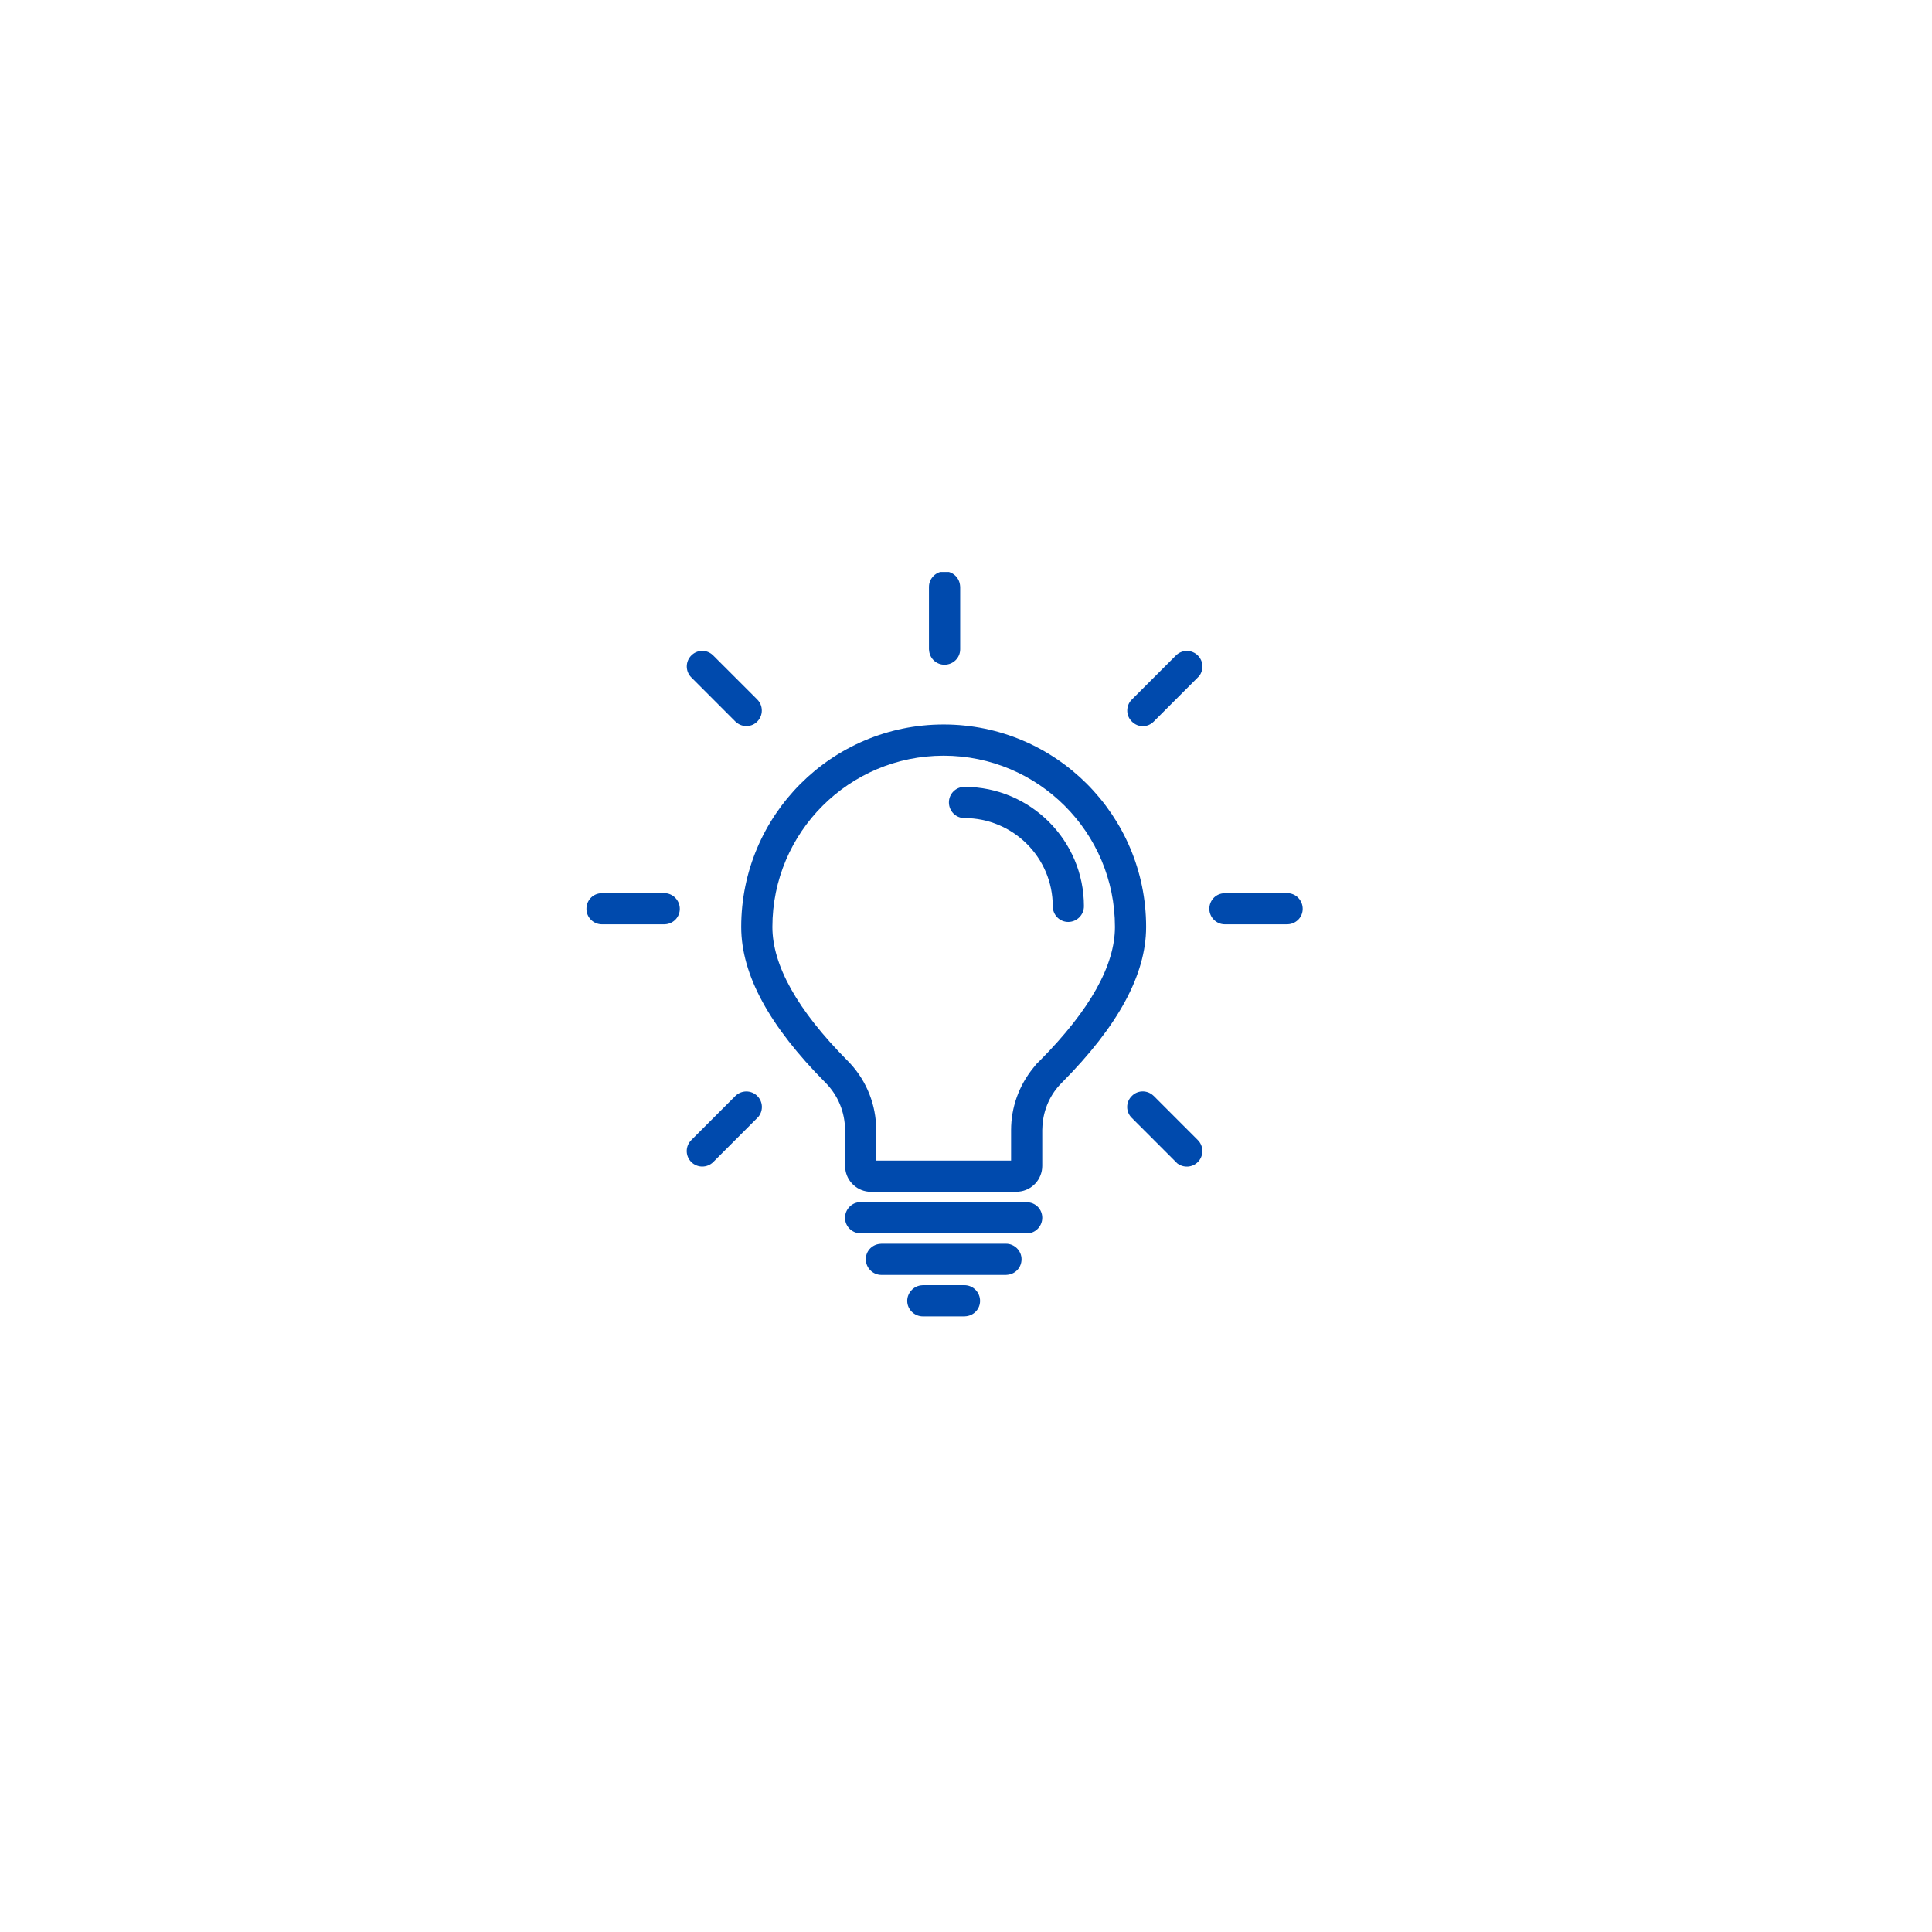 <svg xmlns="http://www.w3.org/2000/svg" xmlns:xlink="http://www.w3.org/1999/xlink" width="50" zoomAndPan="magnify" viewBox="0 0 37.5 37.5" height="50" preserveAspectRatio="xMidYMid meet" version="1.2"><defs><clipPath id="62b1a8132e"><path d="M 11.305 11.102 L 25.367 11.102 L 25.367 25.906 L 11.305 25.906 Z M 11.305 11.102 "/></clipPath></defs><g id="056fb7676a"><g clip-rule="nonzero" clip-path="url(#62b1a8132e)"><path style=" stroke:none;fill-rule:nonzero;fill:#004aad;fill-opacity:1;" d="M 18.719 24.945 C 18.887 24.945 19.023 25.082 19.023 25.25 C 19.023 25.402 18.91 25.527 18.762 25.547 L 18.719 25.551 L 17.914 25.551 C 17.746 25.551 17.609 25.414 17.609 25.25 C 17.609 25.098 17.727 24.969 17.871 24.949 L 17.914 24.945 Z M 19.527 24.141 C 19.691 24.141 19.828 24.277 19.828 24.441 C 19.828 24.598 19.715 24.723 19.566 24.742 L 19.527 24.746 L 17.109 24.746 C 16.941 24.746 16.805 24.609 16.805 24.441 C 16.805 24.289 16.918 24.164 17.066 24.145 L 17.109 24.141 Z M 19.93 23.336 C 20.098 23.336 20.23 23.469 20.23 23.637 C 20.23 23.789 20.117 23.918 19.969 23.938 L 16.703 23.938 C 16.539 23.938 16.402 23.805 16.402 23.637 C 16.402 23.484 16.516 23.355 16.664 23.336 Z M 18.316 14.062 C 20.488 14.062 22.246 15.824 22.246 17.992 C 22.246 18.922 21.695 19.922 20.613 21.012 C 20.387 21.234 20.254 21.535 20.234 21.848 L 20.23 21.934 L 20.23 22.629 C 20.23 22.891 20.031 23.105 19.777 23.129 L 19.727 23.133 L 16.906 23.133 C 16.645 23.133 16.43 22.934 16.406 22.68 L 16.402 22.629 L 16.402 21.934 C 16.402 21.59 16.266 21.258 16.02 21.012 C 14.938 19.922 14.387 18.922 14.387 17.992 C 14.387 15.824 16.145 14.062 18.316 14.062 Z M 14.699 21.273 C 14.809 21.383 14.816 21.551 14.727 21.668 L 14.699 21.699 L 13.844 22.555 C 13.727 22.672 13.535 22.672 13.418 22.555 C 13.309 22.445 13.301 22.277 13.391 22.16 L 13.418 22.129 L 14.273 21.273 C 14.391 21.156 14.582 21.156 14.699 21.273 Z M 22.363 21.246 L 22.395 21.273 L 23.25 22.129 C 23.367 22.246 23.367 22.438 23.25 22.555 C 23.141 22.664 22.973 22.672 22.852 22.582 L 21.969 21.699 C 21.848 21.582 21.848 21.391 21.969 21.273 C 22.074 21.164 22.246 21.156 22.363 21.246 Z M 18.316 14.668 C 16.48 14.668 14.992 16.156 14.992 17.992 C 14.992 18.73 15.469 19.598 16.449 20.586 C 16.781 20.918 16.98 21.363 17.004 21.832 L 17.008 21.934 L 17.008 22.527 L 19.625 22.527 L 19.625 21.934 C 19.625 21.496 19.777 21.074 20.051 20.734 L 20.113 20.656 L 20.184 20.586 C 21.164 19.598 21.641 18.73 21.641 17.992 C 21.641 16.156 20.152 14.668 18.316 14.668 Z M 12.895 17.336 C 13.059 17.336 13.195 17.473 13.195 17.641 C 13.195 17.793 13.082 17.918 12.934 17.938 L 12.895 17.941 L 11.684 17.941 C 11.516 17.941 11.383 17.805 11.383 17.641 C 11.383 17.484 11.496 17.359 11.641 17.34 L 11.684 17.336 Z M 24.984 17.336 C 25.152 17.336 25.285 17.473 25.285 17.641 C 25.285 17.793 25.172 17.918 25.023 17.938 L 24.984 17.941 L 23.773 17.941 C 23.609 17.941 23.473 17.805 23.473 17.641 C 23.473 17.484 23.586 17.359 23.734 17.34 L 23.773 17.336 Z M 18.719 15.273 C 20 15.273 21.039 16.312 21.039 17.59 C 21.039 17.758 20.902 17.895 20.734 17.895 C 20.566 17.895 20.434 17.758 20.434 17.59 C 20.434 16.645 19.664 15.879 18.719 15.879 C 18.551 15.879 18.418 15.742 18.418 15.574 C 18.418 15.41 18.551 15.273 18.719 15.273 Z M 13.812 12.695 L 13.844 12.723 L 14.699 13.578 C 14.816 13.695 14.816 13.887 14.699 14.004 C 14.594 14.113 14.422 14.121 14.305 14.031 L 14.273 14.004 L 13.418 13.148 C 13.301 13.031 13.301 12.84 13.418 12.723 C 13.527 12.613 13.695 12.605 13.812 12.695 Z M 23.25 12.723 C 23.359 12.832 23.367 13 23.277 13.121 L 22.395 14.004 C 22.277 14.125 22.086 14.125 21.969 14.004 C 21.859 13.898 21.852 13.727 21.941 13.609 L 21.969 13.578 L 22.824 12.723 C 22.941 12.605 23.133 12.605 23.25 12.723 Z M 18.332 11.09 C 18.488 11.09 18.613 11.203 18.633 11.352 L 18.637 11.391 L 18.637 12.602 C 18.637 12.77 18.5 12.902 18.332 12.902 C 18.18 12.902 18.055 12.789 18.035 12.641 L 18.031 12.602 L 18.031 11.391 C 18.031 11.227 18.168 11.09 18.332 11.09 Z M 18.332 11.09 "/></g></g></svg>